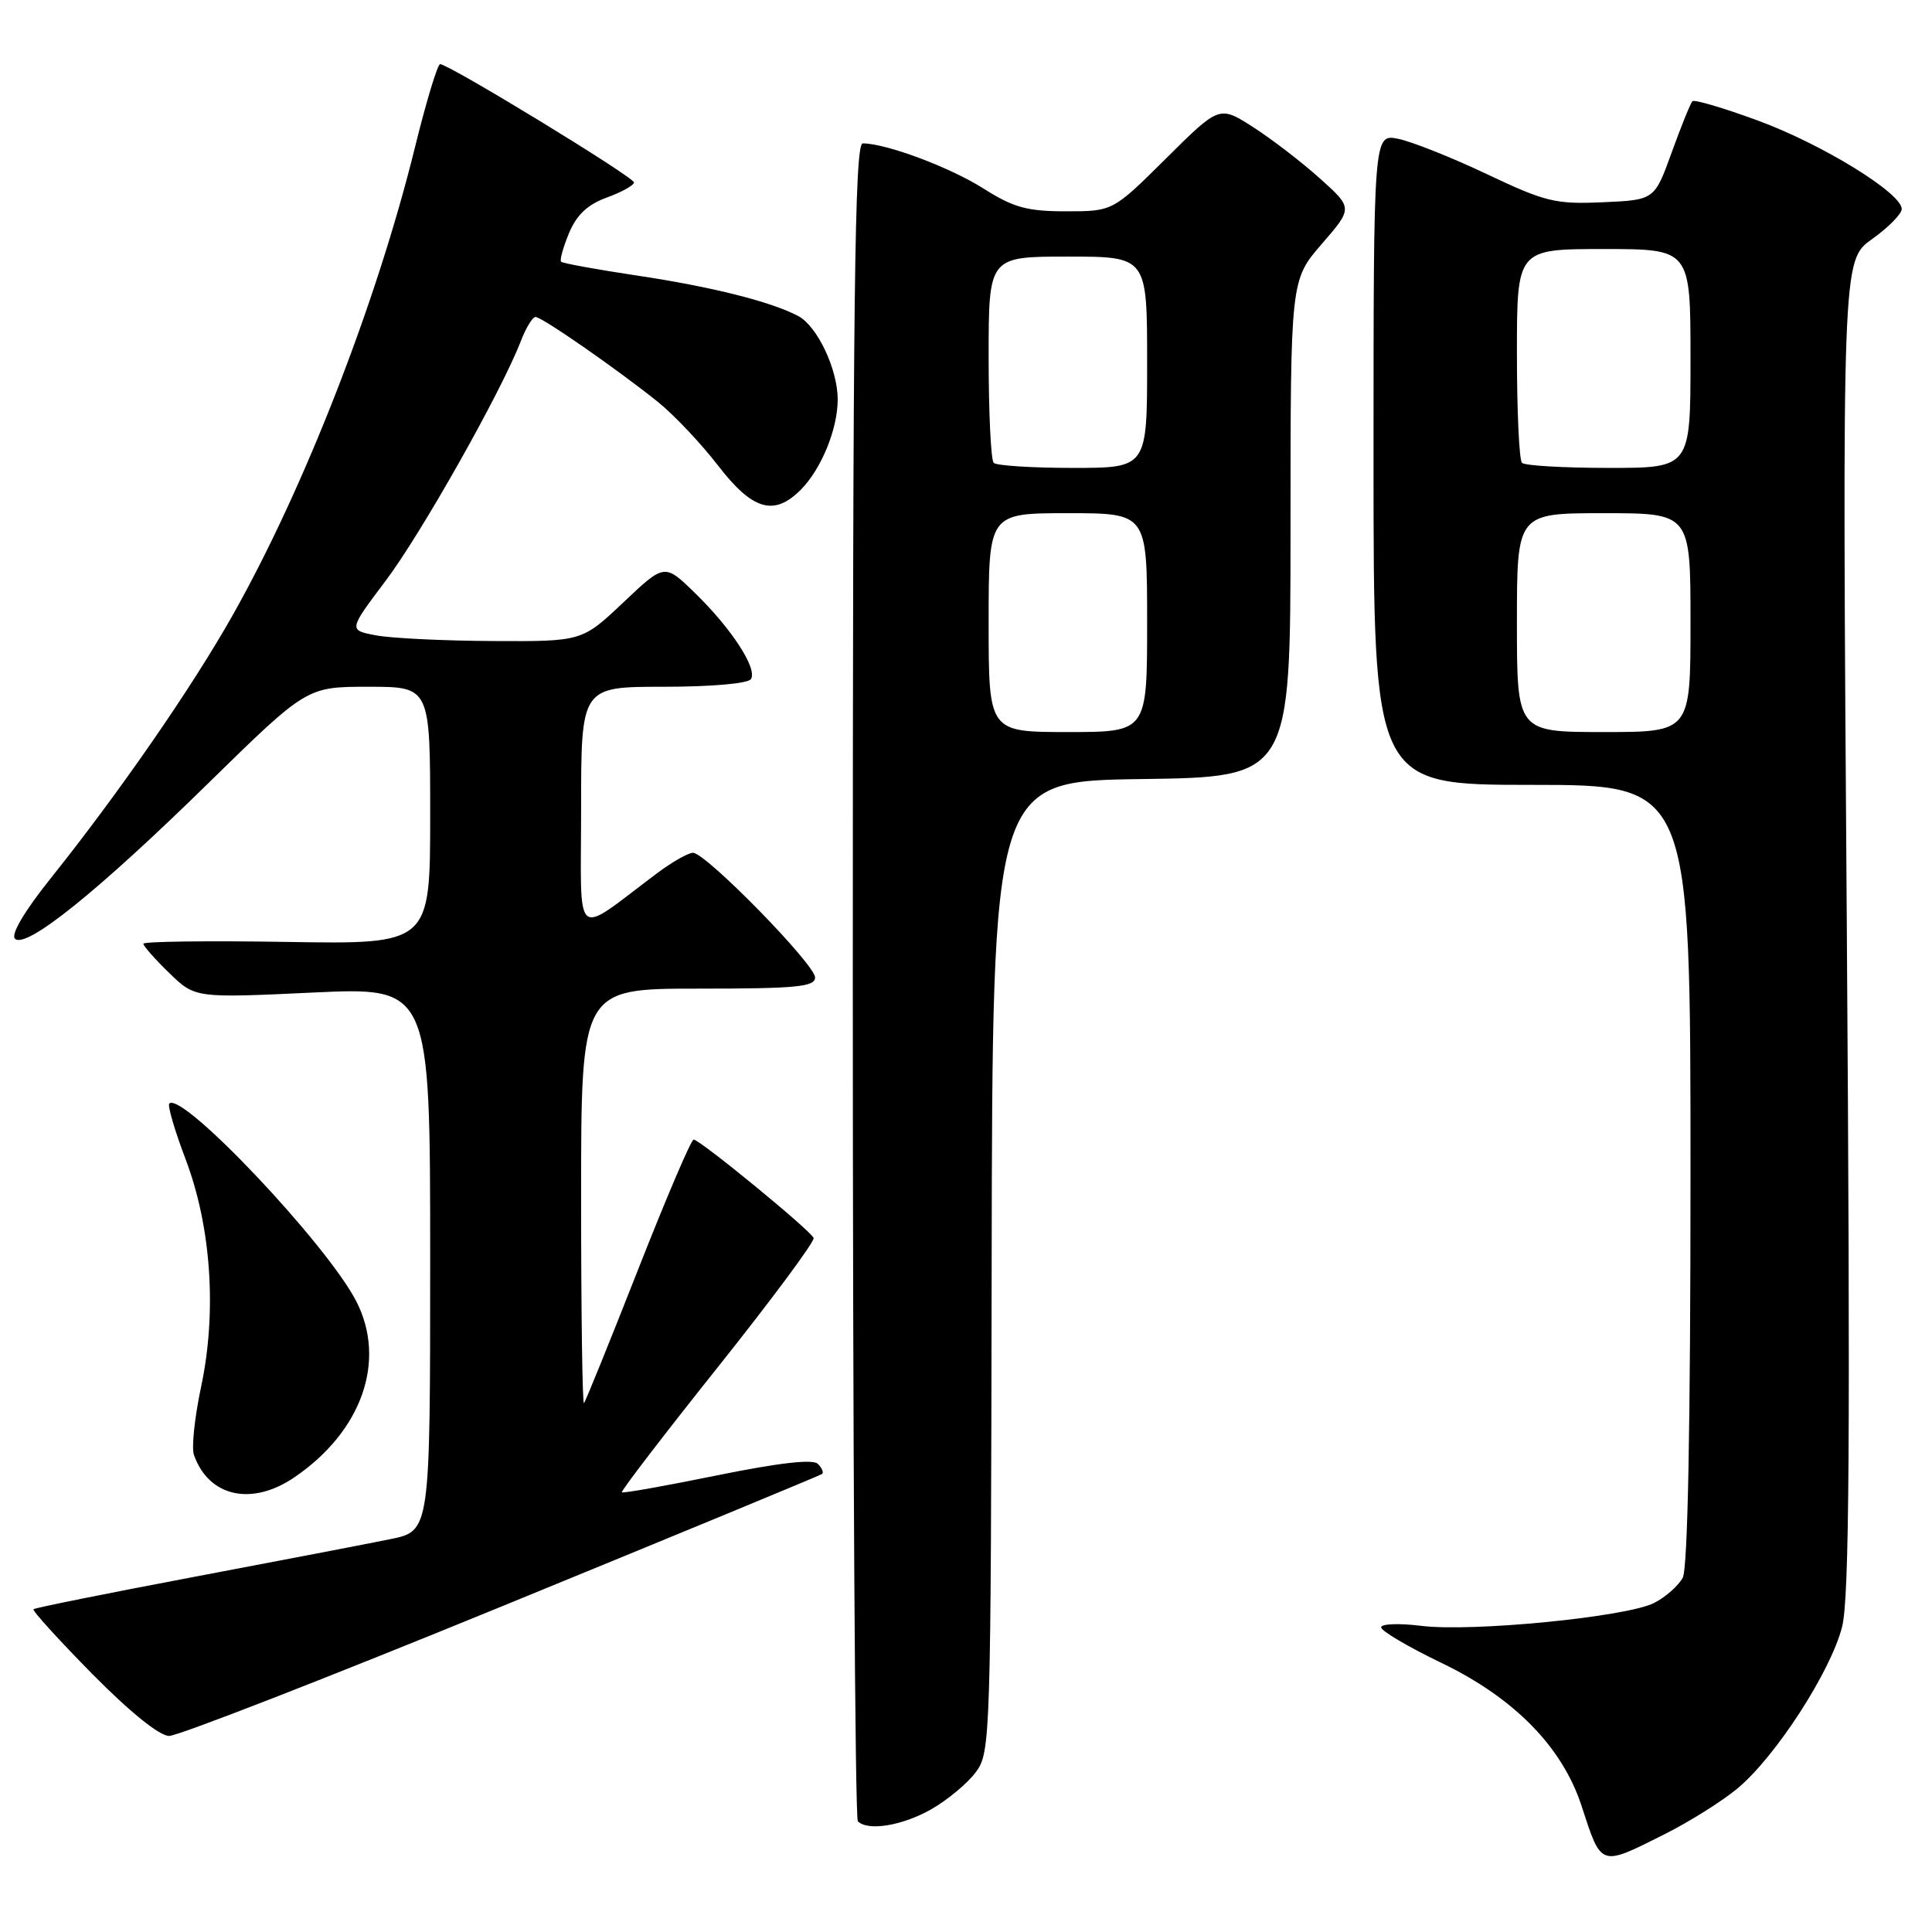 <?xml version="1.0" encoding="UTF-8" standalone="no"?>
<!DOCTYPE svg PUBLIC "-//W3C//DTD SVG 1.1//EN" "http://www.w3.org/Graphics/SVG/1.1/DTD/svg11.dtd" >
<svg xmlns="http://www.w3.org/2000/svg" xmlns:xlink="http://www.w3.org/1999/xlink" version="1.1" viewBox="0 0 256 256">
 <g >
 <path fill="currentColor"
d=" M 220.59 243.03 C 223.84 241.40 228.16 238.69 230.19 237.01 C 235.25 232.82 242.60 221.47 244.09 215.55 C 245.05 211.76 245.19 190.76 244.71 122.58 C 244.09 34.50 244.09 34.50 248.05 31.69 C 250.22 30.14 251.99 28.34 251.99 27.69 C 251.97 25.58 241.45 19.11 232.97 15.99 C 228.43 14.32 224.51 13.16 224.26 13.41 C 224.00 13.66 222.77 16.71 221.51 20.19 C 219.23 26.50 219.23 26.50 212.37 26.80 C 206.12 27.08 204.77 26.75 197.01 23.07 C 192.33 20.85 187.04 18.75 185.25 18.39 C 182.00 17.75 182.00 17.75 182.00 60.88 C 182.00 104.00 182.00 104.00 203.00 104.00 C 224.00 104.00 224.00 104.00 224.00 155.57 C 224.00 189.02 223.64 207.81 222.97 209.06 C 222.40 210.11 220.71 211.62 219.20 212.39 C 215.61 214.25 195.05 216.28 188.30 215.43 C 185.39 215.07 183.00 215.16 183.01 215.63 C 183.01 216.11 186.61 218.23 190.99 220.34 C 200.63 224.97 207.02 231.49 209.56 239.28 C 212.23 247.46 211.96 247.36 220.59 243.03 Z  M 123.41 239.73 C 125.55 238.51 128.21 236.29 129.31 234.81 C 131.25 232.19 131.30 230.41 131.40 167.81 C 131.50 103.50 131.50 103.50 151.25 103.23 C 171.00 102.96 171.00 102.96 171.00 70.04 C 171.00 37.12 171.00 37.12 175.13 32.34 C 179.27 27.57 179.27 27.57 174.88 23.63 C 172.47 21.47 168.49 18.41 166.04 16.84 C 161.57 13.98 161.57 13.98 154.51 20.99 C 147.45 28.00 147.45 28.00 141.26 28.00 C 136.08 28.00 134.29 27.50 130.28 24.96 C 125.86 22.16 117.41 19.00 114.32 19.00 C 113.24 19.00 113.00 38.76 113.00 129.83 C 113.00 190.79 113.30 240.97 113.67 241.33 C 115.00 242.67 119.59 241.91 123.41 239.73 Z  M 66.50 212.85 C 89.60 203.39 108.70 195.49 108.93 195.31 C 109.17 195.12 108.92 194.52 108.37 193.97 C 107.71 193.31 103.21 193.83 95.03 195.49 C 88.23 196.88 82.55 197.89 82.40 197.74 C 82.25 197.58 87.97 190.12 95.12 181.15 C 102.27 172.18 107.98 164.48 107.81 164.04 C 107.43 163.05 92.74 151.00 91.91 151.00 C 91.58 151.00 88.27 158.76 84.54 168.25 C 80.81 177.74 77.59 185.69 77.38 185.92 C 77.17 186.15 77.00 173.88 77.00 158.67 C 77.00 131.00 77.00 131.00 92.50 131.00 C 105.54 131.00 108.00 130.76 108.00 129.52 C 108.00 127.79 93.52 113.00 91.83 113.00 C 91.20 113.00 89.07 114.21 87.09 115.69 C 75.79 124.15 77.00 125.17 77.00 107.12 C 77.00 91.00 77.00 91.00 87.94 91.00 C 94.29 91.00 99.15 90.57 99.51 89.98 C 100.38 88.58 96.93 83.29 92.09 78.58 C 88.06 74.65 88.06 74.65 82.59 79.83 C 77.12 85.00 77.12 85.00 65.31 84.94 C 58.81 84.91 51.85 84.57 49.83 84.19 C 46.17 83.50 46.17 83.50 51.07 77.00 C 55.80 70.74 66.39 51.96 68.99 45.25 C 69.68 43.46 70.56 42.00 70.96 42.00 C 71.81 42.00 81.76 48.91 87.18 53.26 C 89.30 54.97 92.89 58.76 95.14 61.68 C 99.71 67.61 102.55 68.45 106.09 64.91 C 108.82 62.18 111.00 56.86 111.00 52.93 C 111.00 48.94 108.31 43.24 105.79 41.89 C 102.25 39.99 94.33 38.00 84.46 36.52 C 79.11 35.72 74.56 34.89 74.35 34.68 C 74.14 34.48 74.62 32.77 75.40 30.88 C 76.42 28.45 77.87 27.09 80.42 26.17 C 82.39 25.45 84.00 24.56 84.00 24.17 C 84.00 23.46 59.48 8.50 58.32 8.50 C 57.98 8.50 56.48 13.45 54.99 19.50 C 49.92 40.07 40.35 64.64 30.84 81.50 C 25.42 91.12 15.73 105.12 6.64 116.48 C 3.23 120.75 1.42 123.82 1.98 124.38 C 3.41 125.81 12.97 118.12 27.57 103.81 C 40.65 91.00 40.65 91.00 48.82 91.00 C 57.00 91.00 57.00 91.00 57.00 108.06 C 57.00 125.12 57.00 125.12 38.00 124.81 C 27.55 124.64 19.00 124.75 19.00 125.05 C 19.00 125.36 20.54 127.10 22.43 128.93 C 25.85 132.25 25.85 132.25 41.43 131.52 C 57.00 130.79 57.00 130.79 57.00 166.82 C 57.00 202.86 57.00 202.86 51.75 203.94 C 48.86 204.53 37.11 206.79 25.63 208.96 C 14.16 211.13 4.62 213.05 4.44 213.23 C 4.25 213.41 7.75 217.26 12.20 221.78 C 17.17 226.82 21.12 230.01 22.40 230.02 C 23.56 230.04 43.40 222.31 66.50 212.85 Z  M 39.01 195.75 C 47.96 189.66 51.25 180.30 47.21 172.43 C 43.33 164.87 24.11 144.55 22.43 146.23 C 22.18 146.49 23.15 149.80 24.59 153.60 C 27.99 162.55 28.76 173.84 26.64 183.79 C 25.79 187.80 25.36 191.85 25.70 192.79 C 27.66 198.34 33.35 199.61 39.01 195.75 Z  M 201.00 82.50 C 201.00 68.00 201.00 68.00 212.50 68.00 C 224.00 68.00 224.00 68.00 224.00 82.50 C 224.00 97.00 224.00 97.00 212.50 97.00 C 201.00 97.00 201.00 97.00 201.00 82.50 Z  M 201.67 61.33 C 201.30 60.97 201.00 54.44 201.00 46.83 C 201.00 33.00 201.00 33.00 212.50 33.00 C 224.00 33.00 224.00 33.00 224.00 47.50 C 224.00 62.00 224.00 62.00 213.17 62.00 C 207.21 62.00 202.03 61.70 201.67 61.33 Z  M 131.00 82.50 C 131.00 68.00 131.00 68.00 141.50 68.00 C 152.00 68.00 152.00 68.00 152.00 82.50 C 152.00 97.00 152.00 97.00 141.50 97.00 C 131.00 97.00 131.00 97.00 131.00 82.50 Z  M 131.67 61.33 C 131.30 60.97 131.00 54.67 131.00 47.33 C 131.00 34.00 131.00 34.00 141.50 34.00 C 152.00 34.00 152.00 34.00 152.00 48.00 C 152.00 62.00 152.00 62.00 142.17 62.00 C 136.76 62.00 132.03 61.70 131.67 61.33 Z "/>
</g>
</svg>